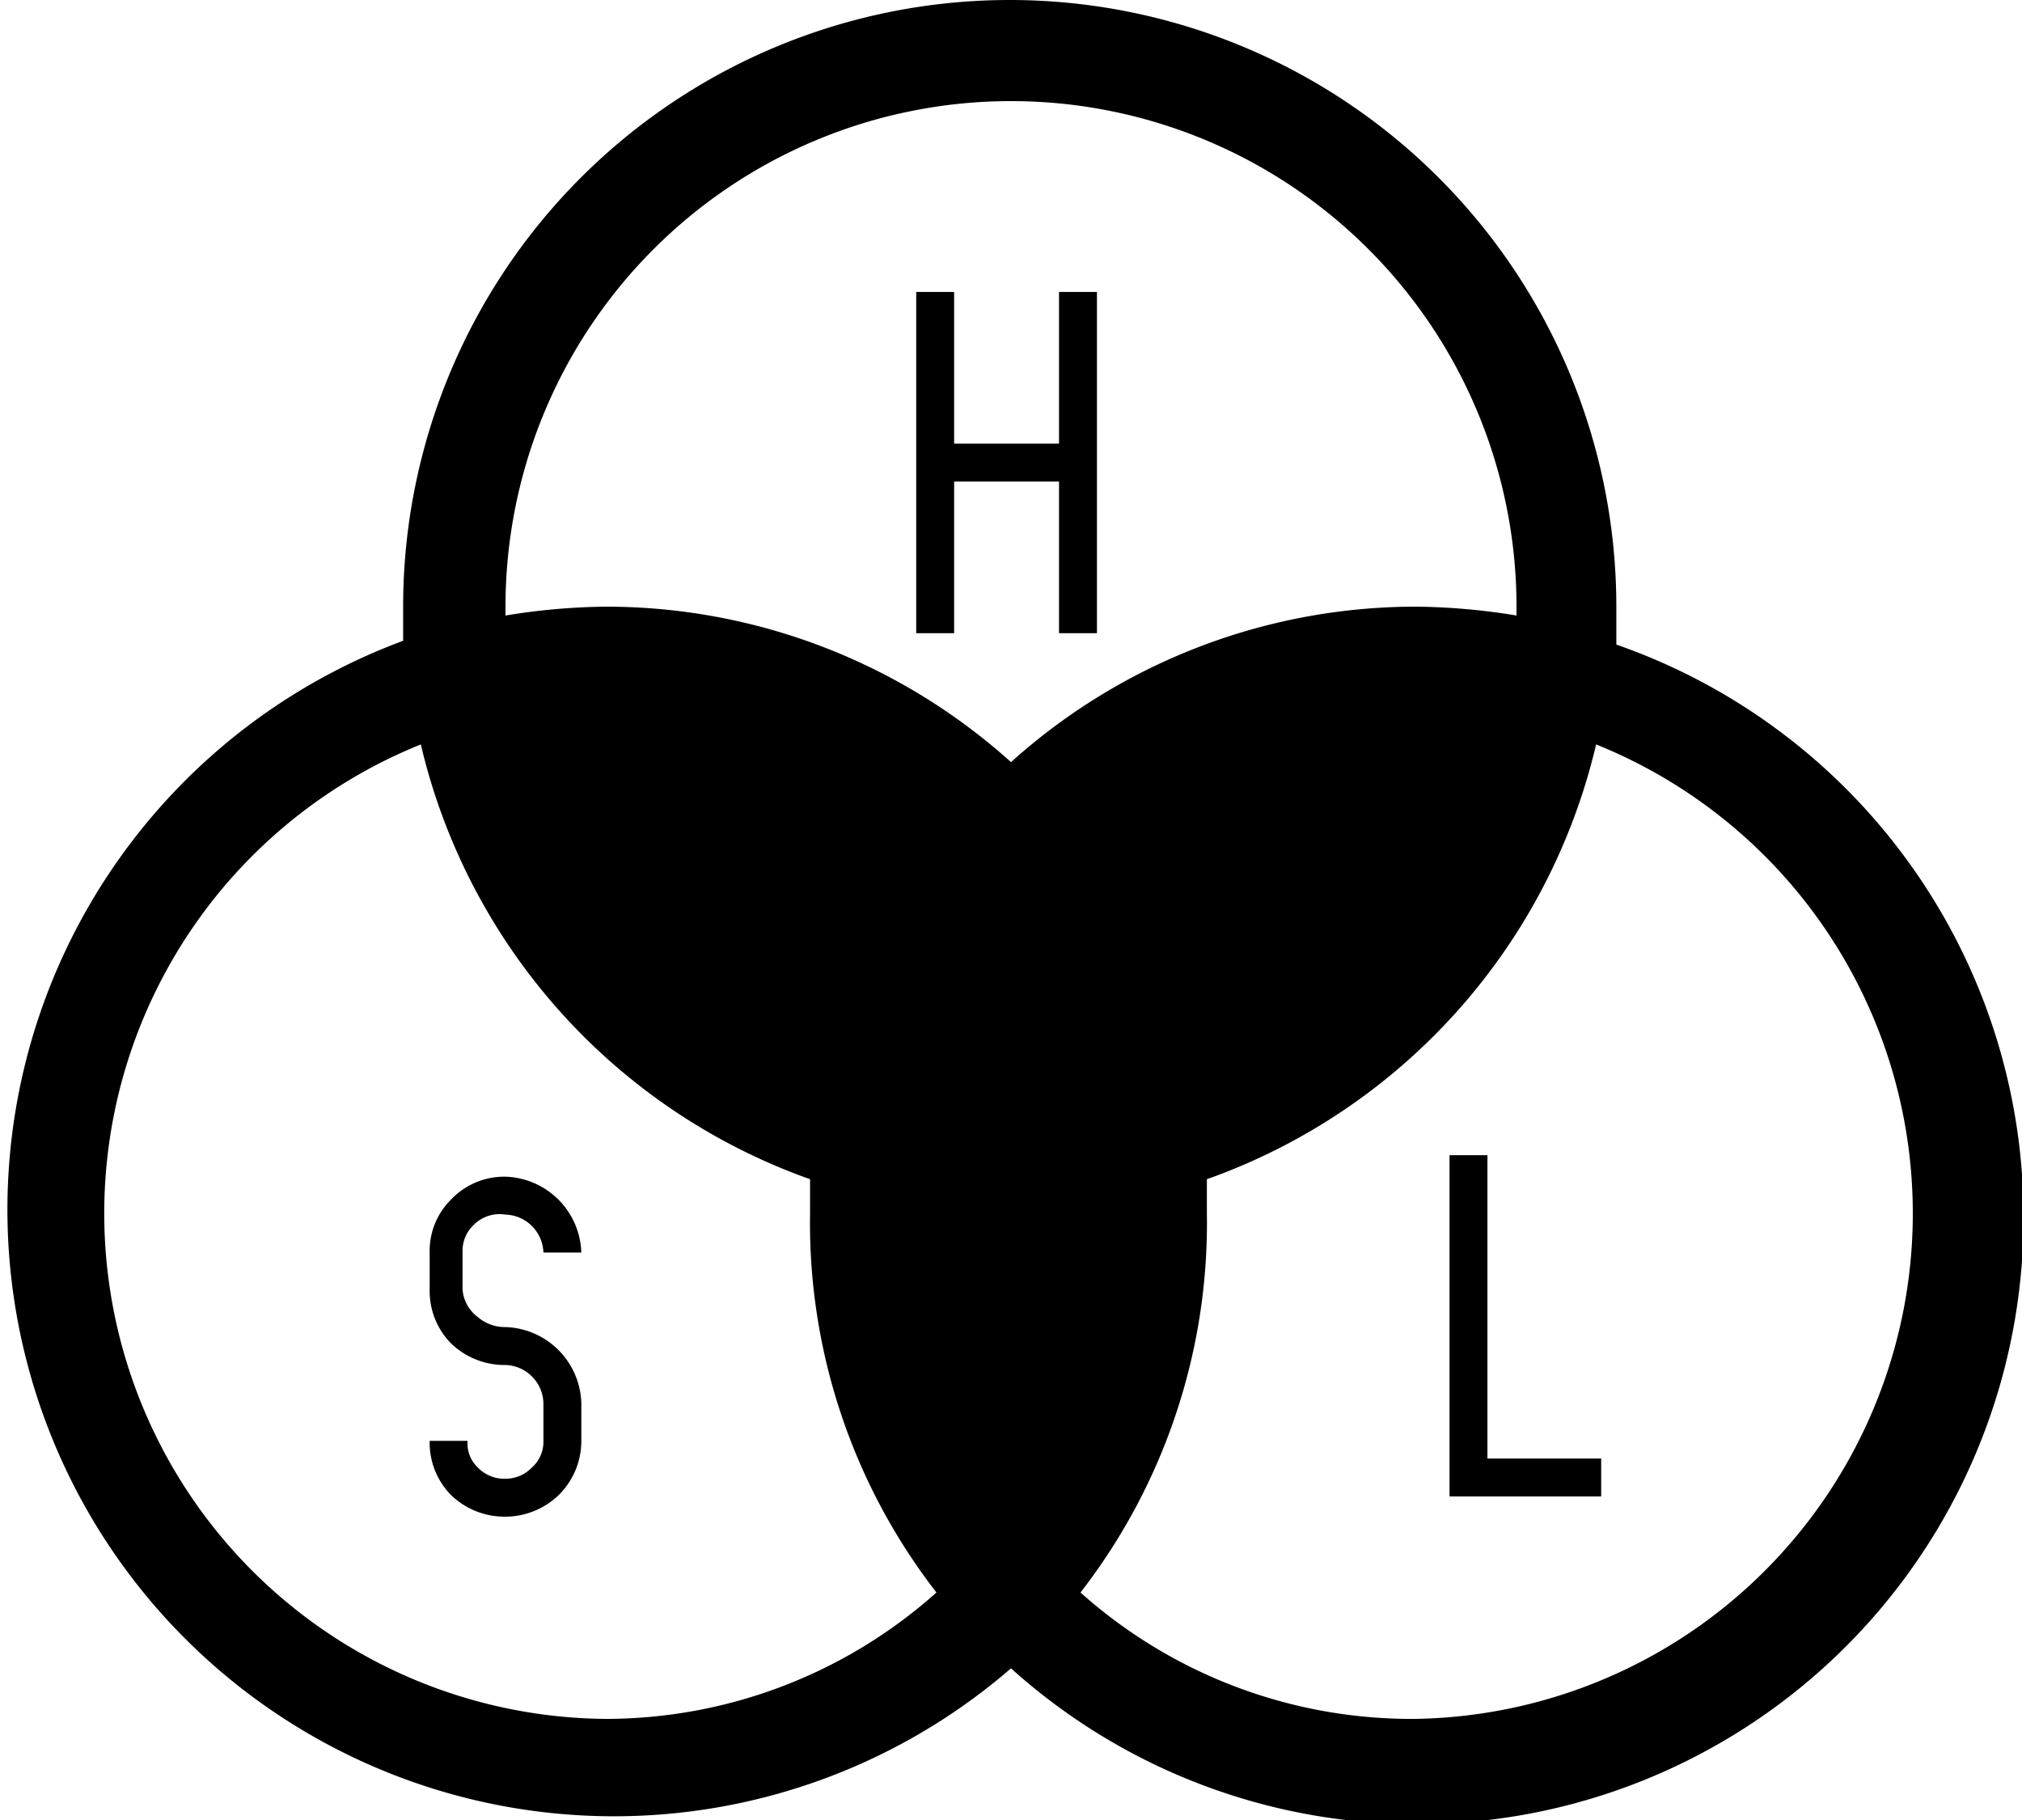 <svg xmlns="http://www.w3.org/2000/svg" viewBox="0 0 16 14.4"><path d="M12.79 5.07V4.8a4.8 4.8 0 00-9.6 0v.27A4.8 4.8 0 108 13.2a4.8 4.8 0 104.79-8.1zm-8 8.53a4 4 0 01-1.46-7.71 4.82 4.82 0 003.08 3.44v.27a4.77 4.77 0 001 3 3.93 3.93 0 01-2.61 1zm0-8.8a5.16 5.16 0 00-.79.07V4.8a4 4 0 018 0v.07a5.16 5.16 0 00-.79-.07A4.79 4.79 0 008 6.03 4.79 4.79 0 004.8 4.8zm6.4 8.8a3.93 3.93 0 01-2.64-1 4.77 4.77 0 001-3v-.27a4.82 4.82 0 003.08-3.44 4 4 0 01-1.43 7.71z"/><path d="M8.38 3.51h-.83v-1.2h-.3v2.7h.3v-1.2h.83v1.2h.3v-2.7h-.3v1.2zM3.74 9.7A.29.29 0 014 9.61a.31.31 0 01.3.3h.3a.62.62 0 00-.6-.6.58.58 0 00-.43.18.57.57 0 00-.17.42v.29a.59.59 0 00.17.43.61.61 0 00.43.17.31.31 0 01.3.3v.3a.27.27 0 01-.09.21.29.29 0 01-.21.09.29.29 0 01-.22-.09.26.26 0 01-.08-.21h-.3a.59.59 0 00.17.43A.61.61 0 004 12a.61.61 0 00.42-.17.6.6 0 00.18-.43v-.3a.62.62 0 00-.6-.6.33.33 0 01-.22-.08.3.3 0 01-.12-.22v-.3a.28.28 0 01.08-.2zm8.03-.56h-.3v2.7h1.2v-.3h-.9v-2.4z"/></svg>